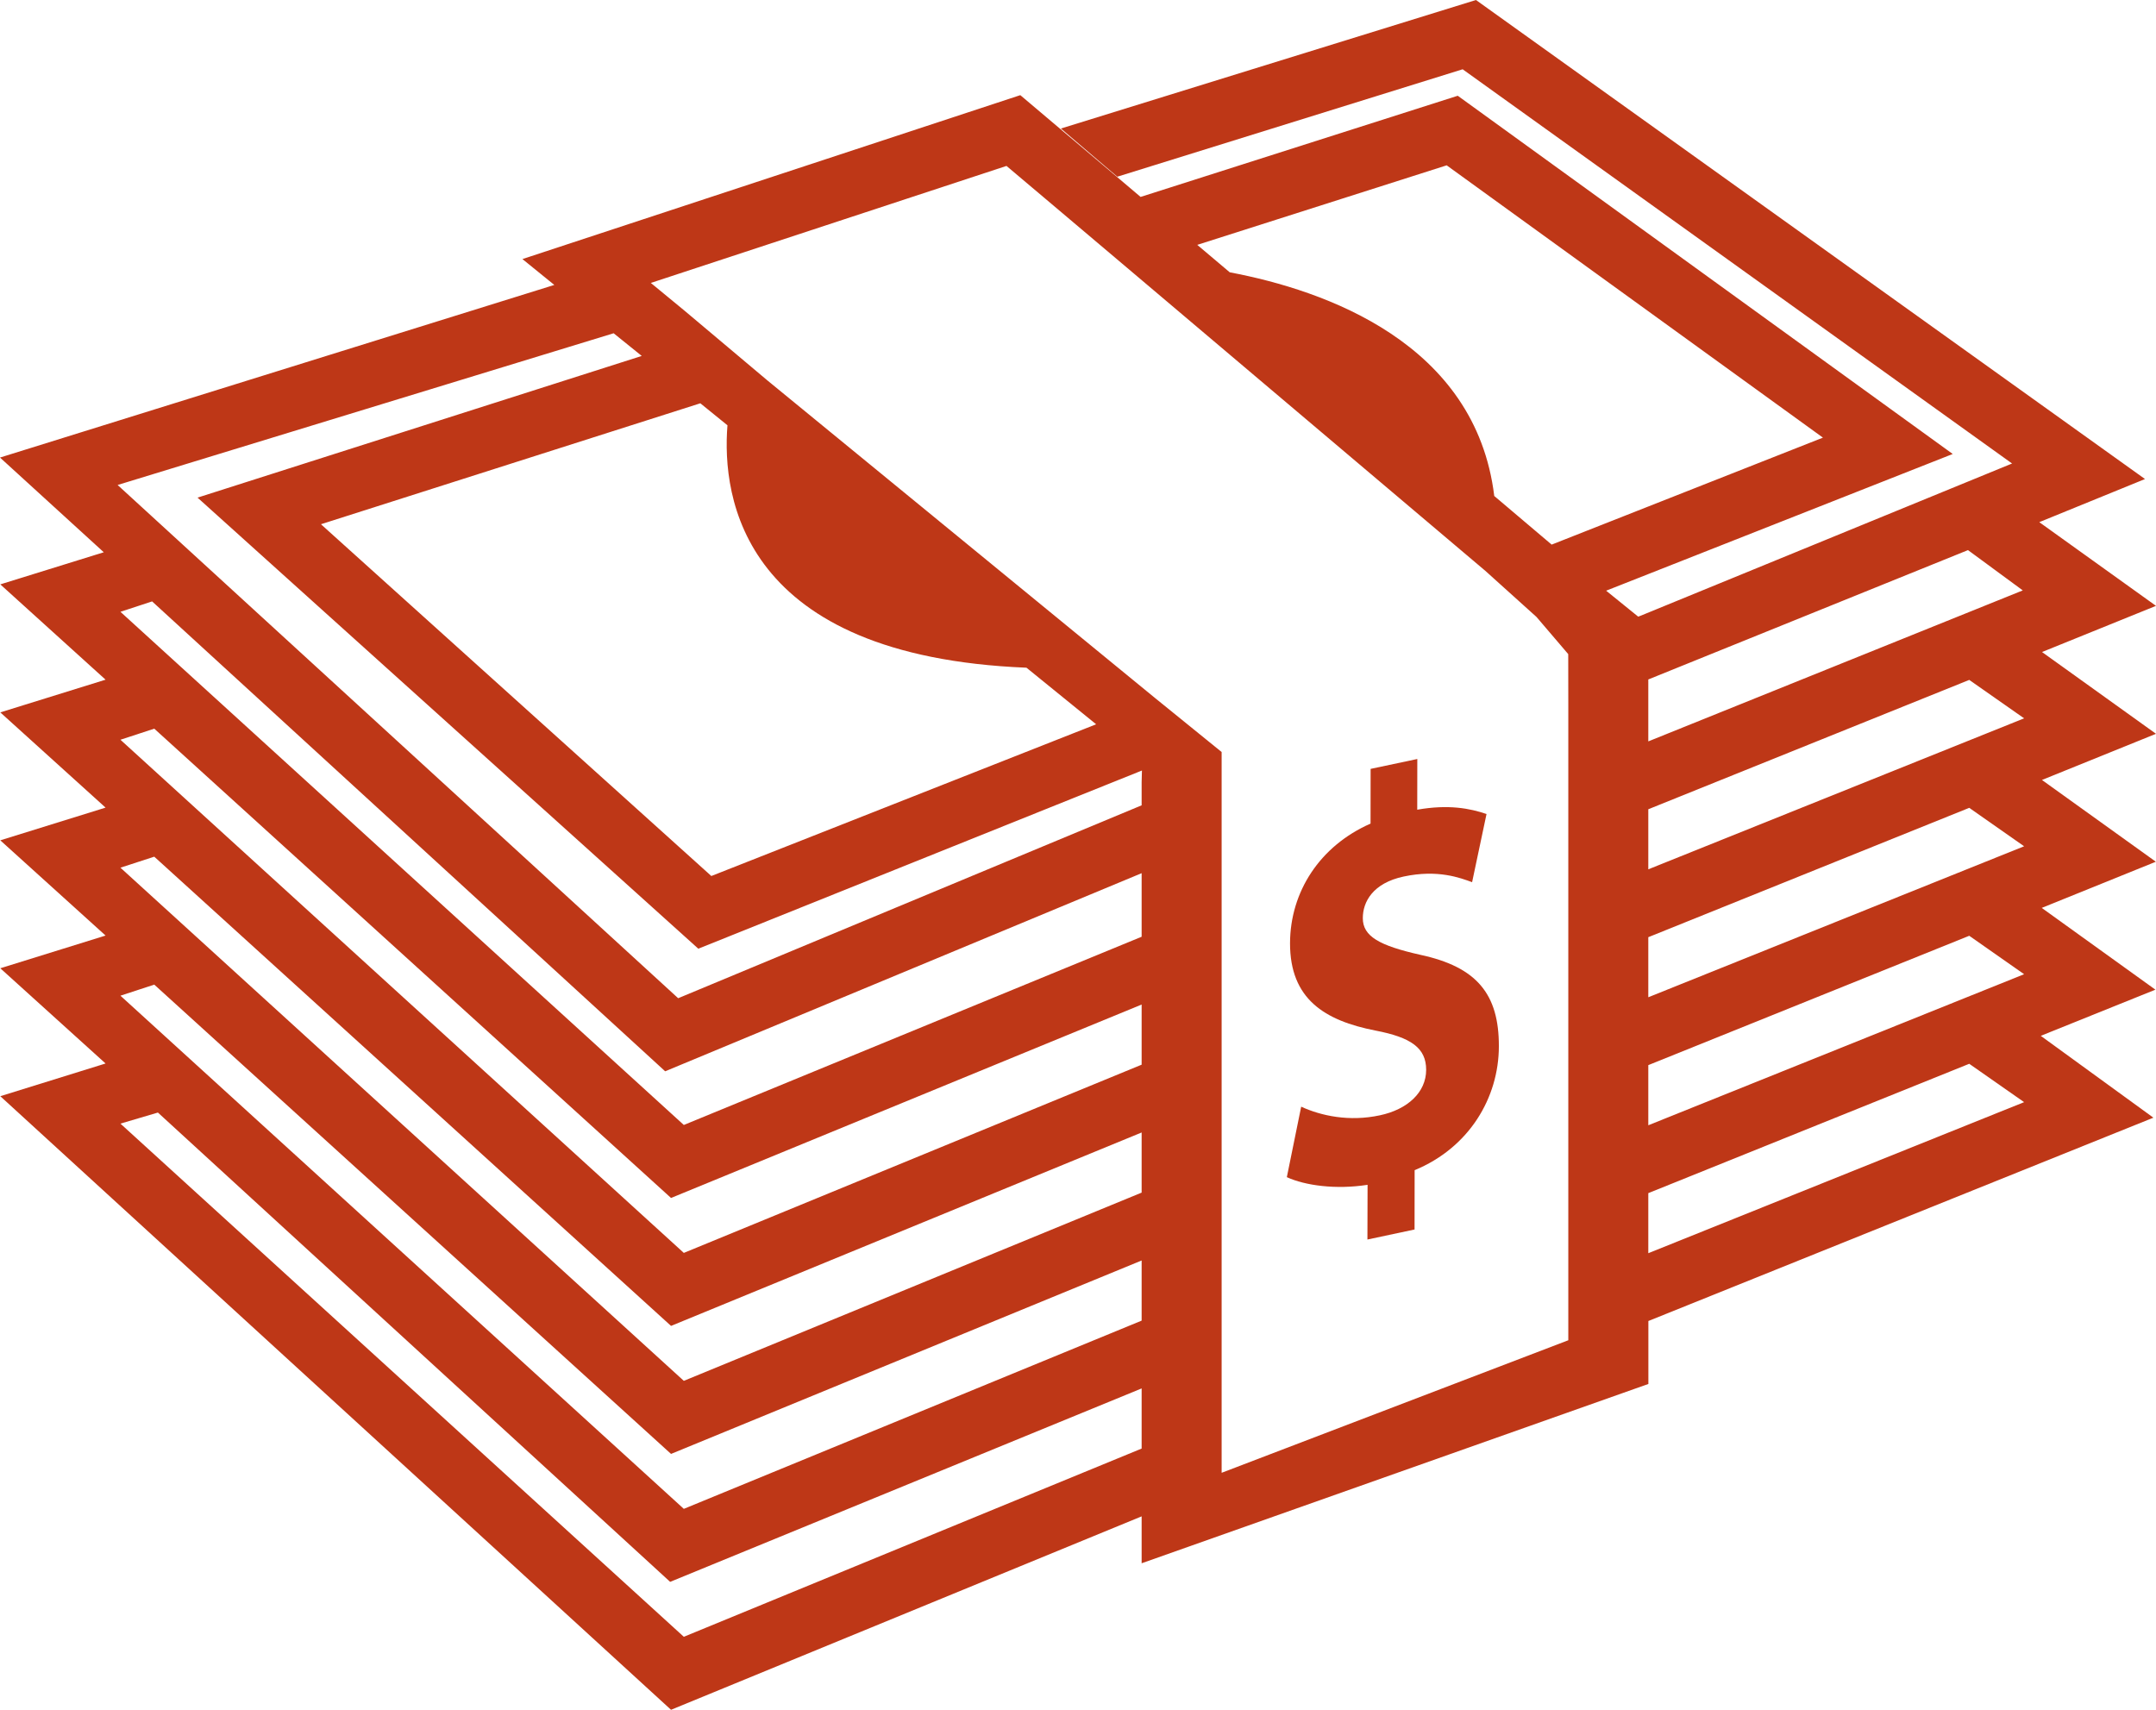 <svg width="29" height="23" viewBox="0 0 29 23" fill="none" xmlns="http://www.w3.org/2000/svg">
<path d="M27.467 8.771L29 8.15L27.43 7.024L28.852 6.444L19.853 0L14.27 1.729L15.029 2.377L19.674 0.932L27.064 6.235L22.065 8.284L22.035 8.295L21.604 7.946L26.266 6.107L19.608 1.288L15.342 2.649L15.021 2.377L14.255 1.729L13.724 1.28L7.027 3.485L7.456 3.833L0 6.155L1.396 7.429L0.004 7.861L1.42 9.143L0.004 9.583L1.42 10.864L0.004 11.304L1.42 12.585L0.004 13.025L1.42 14.306L0.004 14.746L9.026 23L15.356 20.398V21.029L22.172 18.617V17.77L28.965 15.035L27.45 13.934L28.992 13.313L27.463 12.213L28.998 11.592L27.466 10.492L29 9.871L27.467 8.771ZM19.459 2.224L24.52 5.887L20.871 7.326L20.099 6.672C19.848 4.615 17.827 3.906 16.541 3.663L16.104 3.294L19.459 2.224ZM8.254 4.483L8.632 4.788L2.657 6.694L9.393 12.762L15.36 10.365L15.356 10.521V10.833L9.122 13.428L1.582 6.524L8.254 4.483ZM13.807 8.982L14.744 9.743L9.568 11.784L4.317 7.052L9.42 5.425L9.785 5.721C9.707 6.695 9.979 8.826 13.807 8.982V8.982ZM8.947 14.411L15.356 11.746V12.601L9.198 15.133L1.62 8.23L2.046 8.09L8.947 14.411ZM9.026 16.115L15.356 13.513V14.322L9.198 16.854L1.62 9.951L2.075 9.802L9.026 16.115ZM9.026 17.836L15.356 15.234V16.043L9.198 18.575L1.62 11.672L2.075 11.524L9.026 17.836ZM9.026 19.558L15.356 16.956V17.765L9.198 20.297L1.62 13.394L2.075 13.245L9.026 19.558ZM9.198 22.018L1.62 15.115L2.124 14.966L9.014 21.279L15.356 18.677V19.486L9.198 22.018ZM21.095 9.48V18.029L16.432 19.812V10.116L15.533 9.387L10.324 5.119L9.566 4.481L9.207 4.179L8.754 3.806L13.538 2.232L14.063 2.675L14.391 2.952L15.154 3.597L19.979 7.679L20.667 8.299L21.094 8.799L21.095 9.48L21.095 9.48ZM27.226 9.663L22.171 11.694V10.886L26.488 9.146L27.226 9.663ZM26.471 7.4L27.208 7.942L22.171 9.973V9.14L26.471 7.4ZM27.226 14.826L22.171 16.858V16.05L26.488 14.31L27.226 14.826ZM27.226 13.105L22.171 15.137V14.328L26.488 12.588L27.226 13.105ZM27.226 11.384L22.171 13.415V12.607L26.488 10.867L27.226 11.384Z" fill="#BE3717"/>
<path d="M19.104 12.844C18.554 12.72 18.33 12.596 18.331 12.35C18.331 12.132 18.466 11.879 18.881 11.791C19.341 11.693 19.641 11.809 19.801 11.867L19.995 10.95C19.771 10.874 19.484 10.818 19.063 10.892L19.064 10.21L18.436 10.343L18.435 11.079C17.751 11.38 17.354 11.998 17.352 12.688C17.351 13.439 17.817 13.729 18.501 13.863C18.98 13.955 19.183 14.097 19.183 14.391C19.183 14.694 18.933 14.924 18.561 15.003C18.147 15.092 17.77 15.01 17.502 14.887L17.309 15.835C17.552 15.947 17.967 16.005 18.395 15.938L18.393 16.674L19.027 16.539L19.028 15.741C19.763 15.438 20.16 14.765 20.161 14.076C20.163 13.37 19.863 13.007 19.104 12.844L19.104 12.844Z" fill="#BE3717"/>
</svg>
